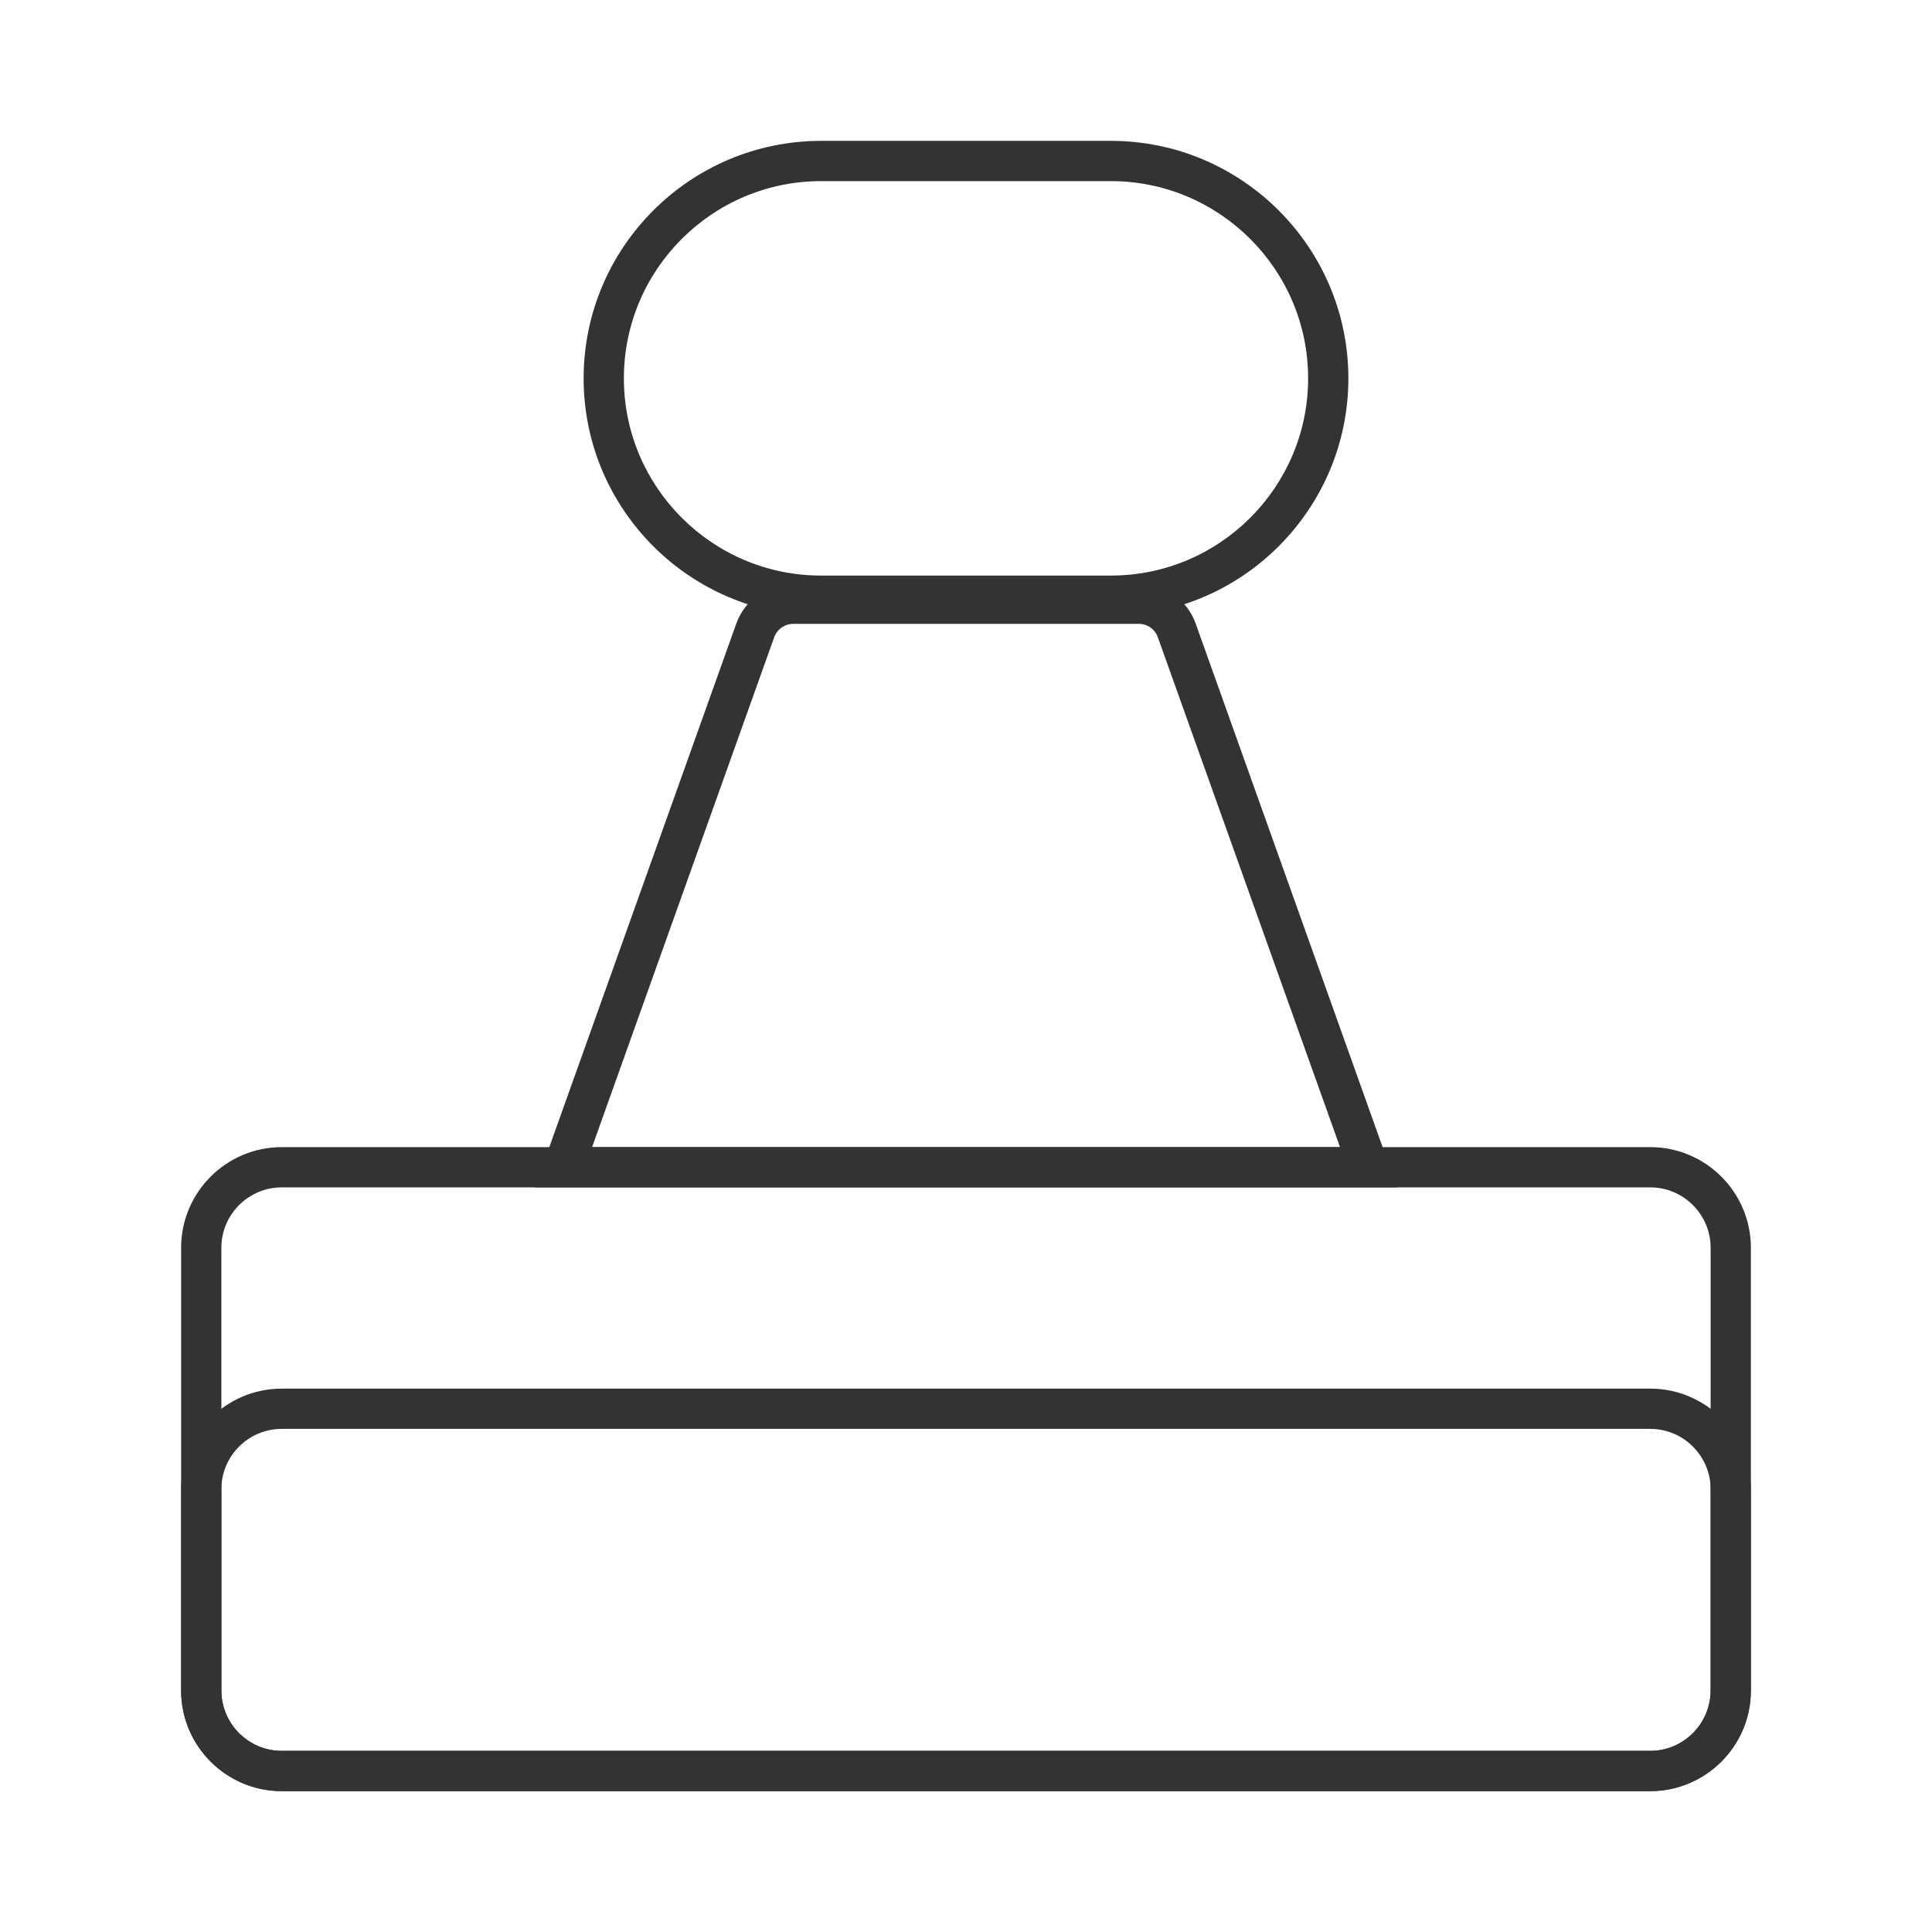 <?xml version="1.0" encoding="iso-8859-1"?>
<svg version="1.1" id="&#x56FE;&#x5C42;_1" xmlns="http://www.w3.org/2000/svg" xmlns:xlink="http://www.w3.org/1999/xlink" x="0px"
	 y="0px" viewBox="0 0 24 24" style="enable-background:new 0 0 24 24;" xml:space="preserve">
<path style="fill:#333333;" d="M20.5,22.25h-17c-0.689,0-1.25-0.561-1.25-1.25v-2.5c0-0.689,0.561-1.25,1.25-1.25h17
	c0.689,0,1.25,0.561,1.25,1.25V21C21.75,21.689,21.189,22.25,20.5,22.25z M3.5,17.75c-0.414,0-0.75,0.337-0.75,0.75V21
	c0,0.413,0.336,0.75,0.75,0.75h17c0.413,0,0.75-0.337,0.75-0.75v-2.5c0-0.413-0.337-0.75-0.75-0.75H3.5z"/>
<path style="fill:#333333;" d="M20.5,22.25h-17c-0.689,0-1.25-0.561-1.25-1.25v-5.5c0-0.689,0.561-1.25,1.25-1.25h17
	c0.689,0,1.25,0.561,1.25,1.25V21C21.75,21.689,21.189,22.25,20.5,22.25z M3.5,14.75c-0.414,0-0.75,0.337-0.75,0.75V21
	c0,0.413,0.336,0.75,0.75,0.75h17c0.413,0,0.75-0.337,0.75-0.75v-5.5c0-0.413-0.337-0.75-0.75-0.75H3.5z"/>
<path style="fill:#333333;" d="M17.354,14.75H6.645l2.501-7.002C9.252,7.45,9.537,7.25,9.853,7.25h4.295
	c0.317,0,0.602,0.201,0.706,0.499L17.354,14.75z M7.355,14.25h9.291l-2.263-6.334c-0.035-0.1-0.13-0.166-0.235-0.166H9.853
	c-0.105,0-0.2,0.067-0.236,0.167L7.355,14.25z"/>
<path style="fill:#333333;" d="M13.8,7.65h-3.6c-1.627,0-2.95-1.323-2.95-2.95c0-1.627,1.323-2.95,2.95-2.95h3.6
	c1.627,0,2.95,1.323,2.95,2.95C16.75,6.327,15.427,7.65,13.8,7.65z M10.2,2.25c-1.351,0-2.45,1.099-2.45,2.45
	c0,1.351,1.099,2.45,2.45,2.45h3.6c1.351,0,2.45-1.099,2.45-2.45c0-1.351-1.1-2.45-2.45-2.45H10.2z"/>
</svg>






